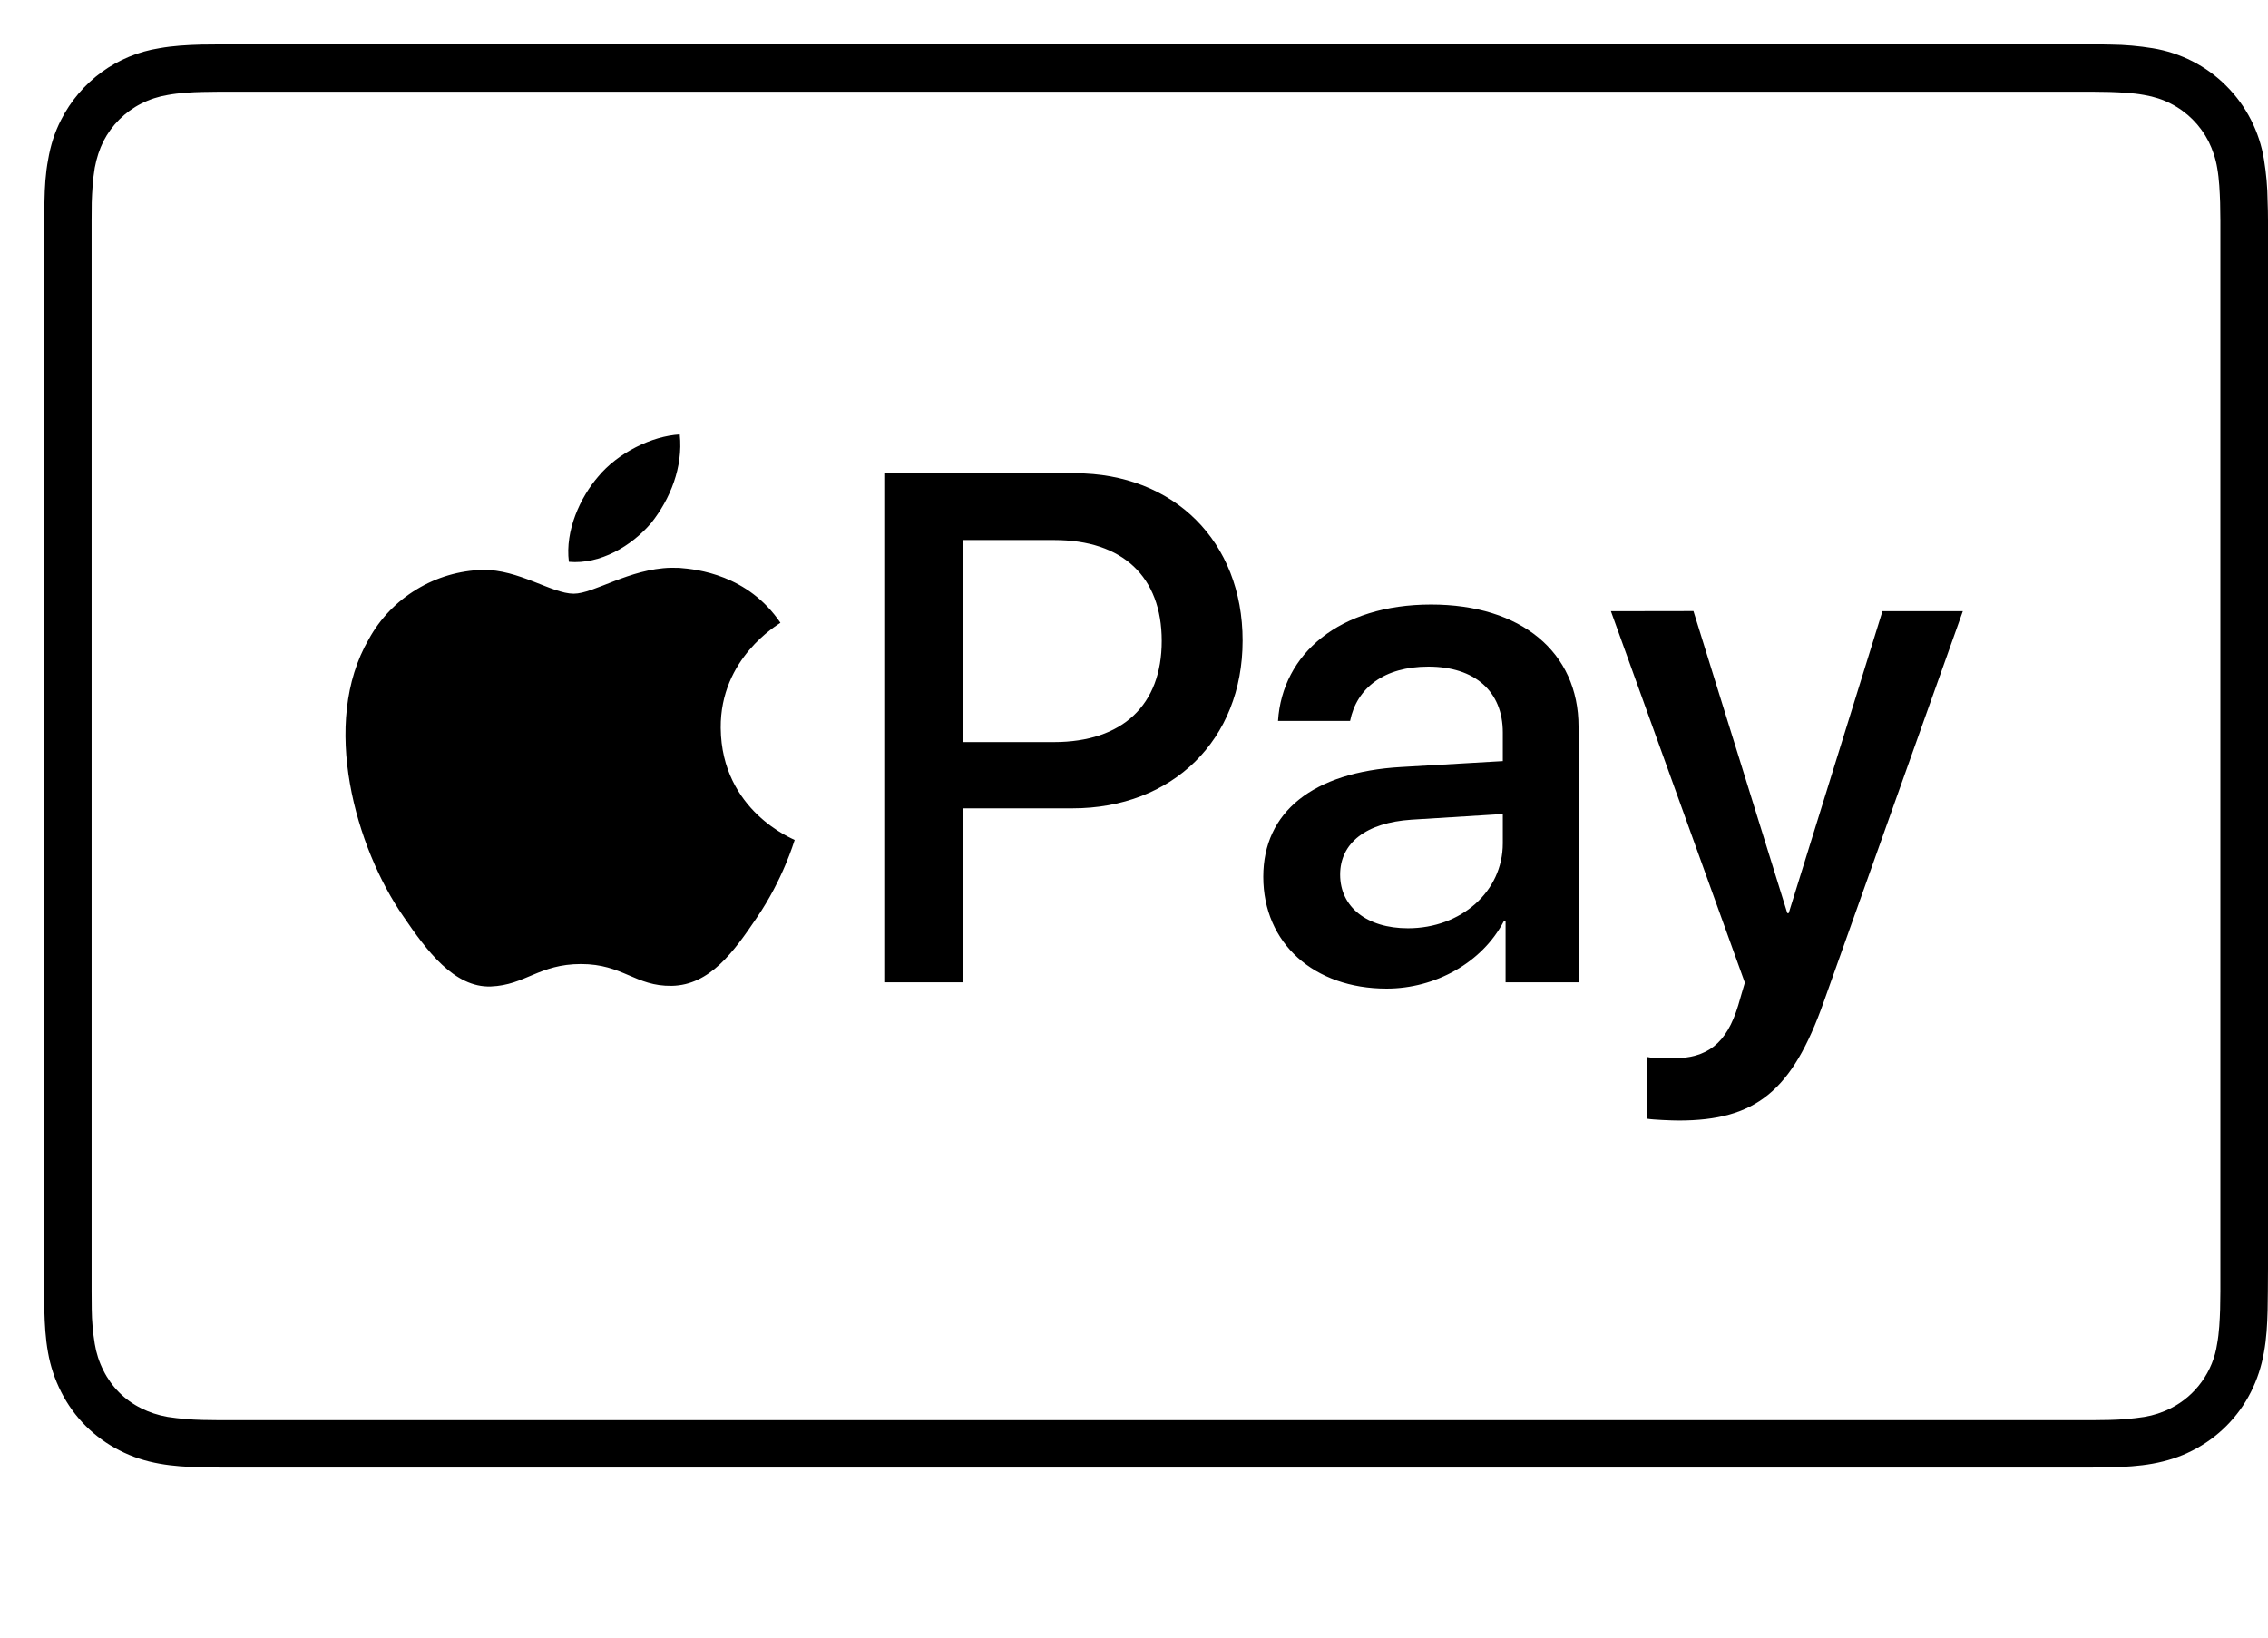 <svg width="18" height="13" viewBox="0 0 18 13" fill="none" xmlns="http://www.w3.org/2000/svg">
<g clip-path="url(#clip0_253_1478)">
<path d="M1.931 0.351L1.597 0.354C1.487 0.357 1.374 0.363 1.264 0.383C1.099 0.409 0.942 0.474 0.806 0.573C0.671 0.672 0.561 0.801 0.485 0.951C0.433 1.052 0.401 1.155 0.382 1.267C0.361 1.376 0.355 1.488 0.353 1.598L0.35 1.752V10.251C0.35 10.302 0.35 10.353 0.352 10.403C0.355 10.514 0.361 10.626 0.381 10.736C0.4 10.845 0.435 10.951 0.486 11.051C0.587 11.251 0.749 11.413 0.949 11.514C1.05 11.566 1.153 11.599 1.265 11.619C1.374 11.639 1.486 11.645 1.596 11.648L1.749 11.65H16.6L16.753 11.648C16.863 11.645 16.976 11.639 17.085 11.619C17.195 11.599 17.299 11.567 17.4 11.515C17.6 11.414 17.763 11.251 17.864 11.051C17.915 10.95 17.948 10.847 17.968 10.735C17.988 10.626 17.994 10.514 17.997 10.404C17.998 10.353 17.999 10.302 17.999 10.251L18 10.07V1.751C18 1.7 17.999 1.649 17.997 1.599C17.996 1.487 17.986 1.376 17.968 1.266C17.932 1.045 17.828 0.841 17.669 0.682C17.511 0.523 17.306 0.419 17.085 0.383C16.975 0.365 16.864 0.355 16.753 0.354C16.642 0.351 16.531 0.35 16.419 0.351H1.931ZM1.931 0.728H16.597C16.645 0.728 16.693 0.729 16.742 0.73C16.826 0.733 16.925 0.737 17.017 0.754C17.098 0.768 17.165 0.79 17.229 0.823C17.357 0.888 17.462 0.993 17.528 1.122C17.561 1.189 17.585 1.26 17.597 1.334C17.613 1.424 17.617 1.524 17.62 1.609C17.621 1.657 17.622 1.705 17.622 1.754V10.249C17.622 10.297 17.621 10.345 17.62 10.394C17.617 10.478 17.613 10.578 17.596 10.669C17.58 10.778 17.538 10.88 17.474 10.969C17.41 11.058 17.326 11.13 17.229 11.179C17.162 11.213 17.091 11.236 17.018 11.248C16.927 11.262 16.836 11.27 16.744 11.272L16.597 11.274H1.751C1.702 11.274 1.654 11.273 1.607 11.272C1.515 11.27 1.423 11.262 1.331 11.248C1.251 11.234 1.184 11.211 1.12 11.179C0.99 11.115 0.885 11.009 0.821 10.88C0.787 10.813 0.764 10.742 0.752 10.668C0.737 10.577 0.729 10.486 0.728 10.394L0.727 10.249V1.753L0.728 1.608C0.731 1.524 0.736 1.426 0.752 1.332C0.767 1.253 0.789 1.186 0.821 1.121C0.887 0.993 0.992 0.888 1.12 0.823C1.187 0.789 1.258 0.766 1.331 0.754C1.423 0.737 1.523 0.732 1.607 0.73L1.751 0.728H1.931ZM5.395 3.449C5.174 3.461 4.903 3.595 4.747 3.784C4.607 3.946 4.483 4.211 4.515 4.46C4.764 4.482 5.012 4.335 5.168 4.152C5.319 3.962 5.422 3.709 5.395 3.45V3.449ZM7.018 3.758V7.798H7.644V6.417H8.512C9.305 6.417 9.862 5.874 9.862 5.085C9.862 4.298 9.316 3.757 8.532 3.757L7.018 3.758ZM7.644 4.287H8.367C8.91 4.287 9.22 4.578 9.22 5.088C9.22 5.596 8.91 5.891 8.364 5.891H7.644V4.287ZM5.325 4.507C4.994 4.515 4.714 4.713 4.553 4.713C4.38 4.713 4.116 4.519 3.831 4.524C3.646 4.529 3.465 4.582 3.306 4.679C3.147 4.775 3.016 4.911 2.927 5.074C2.539 5.741 2.824 6.732 3.202 7.276C3.385 7.545 3.605 7.842 3.896 7.831C4.17 7.82 4.278 7.653 4.611 7.653C4.945 7.653 5.042 7.831 5.332 7.826C5.634 7.82 5.823 7.556 6.005 7.287C6.215 6.98 6.301 6.683 6.307 6.668C6.301 6.662 5.726 6.441 5.72 5.779C5.715 5.224 6.173 4.96 6.194 4.944C5.935 4.562 5.532 4.519 5.392 4.508L5.325 4.507ZM11.358 4.799C10.63 4.799 10.177 5.191 10.143 5.723H10.715C10.768 5.46 10.986 5.292 11.336 5.292C11.705 5.292 11.927 5.488 11.927 5.815V6.042L11.12 6.089C10.421 6.129 10.026 6.445 10.026 6.96C10.026 7.489 10.429 7.848 11.005 7.848C11.392 7.848 11.764 7.641 11.935 7.313H11.949V7.798H12.528V5.768C12.528 5.177 12.072 4.799 11.358 4.799ZM12.785 4.852L13.848 7.801C13.848 7.803 13.795 7.977 13.795 7.982C13.703 8.284 13.552 8.402 13.272 8.402C13.221 8.402 13.12 8.402 13.075 8.391V8.881C13.12 8.889 13.272 8.895 13.322 8.895C13.932 8.895 14.223 8.665 14.475 7.951L15.578 4.852H14.94L14.196 7.249H14.185L13.44 4.851L12.785 4.852ZM11.927 6.462V6.694C11.927 7.078 11.596 7.369 11.174 7.369C10.849 7.369 10.636 7.201 10.636 6.943C10.636 6.692 10.841 6.531 11.202 6.507L11.927 6.462Z" fill="black"/>
</g>
<defs>
<clipPath id="clip0_253_1478">
<rect width="17.65" height="12.135" fill="white" transform="translate(0.35)"/>
</clipPath>
</defs>
</svg>
